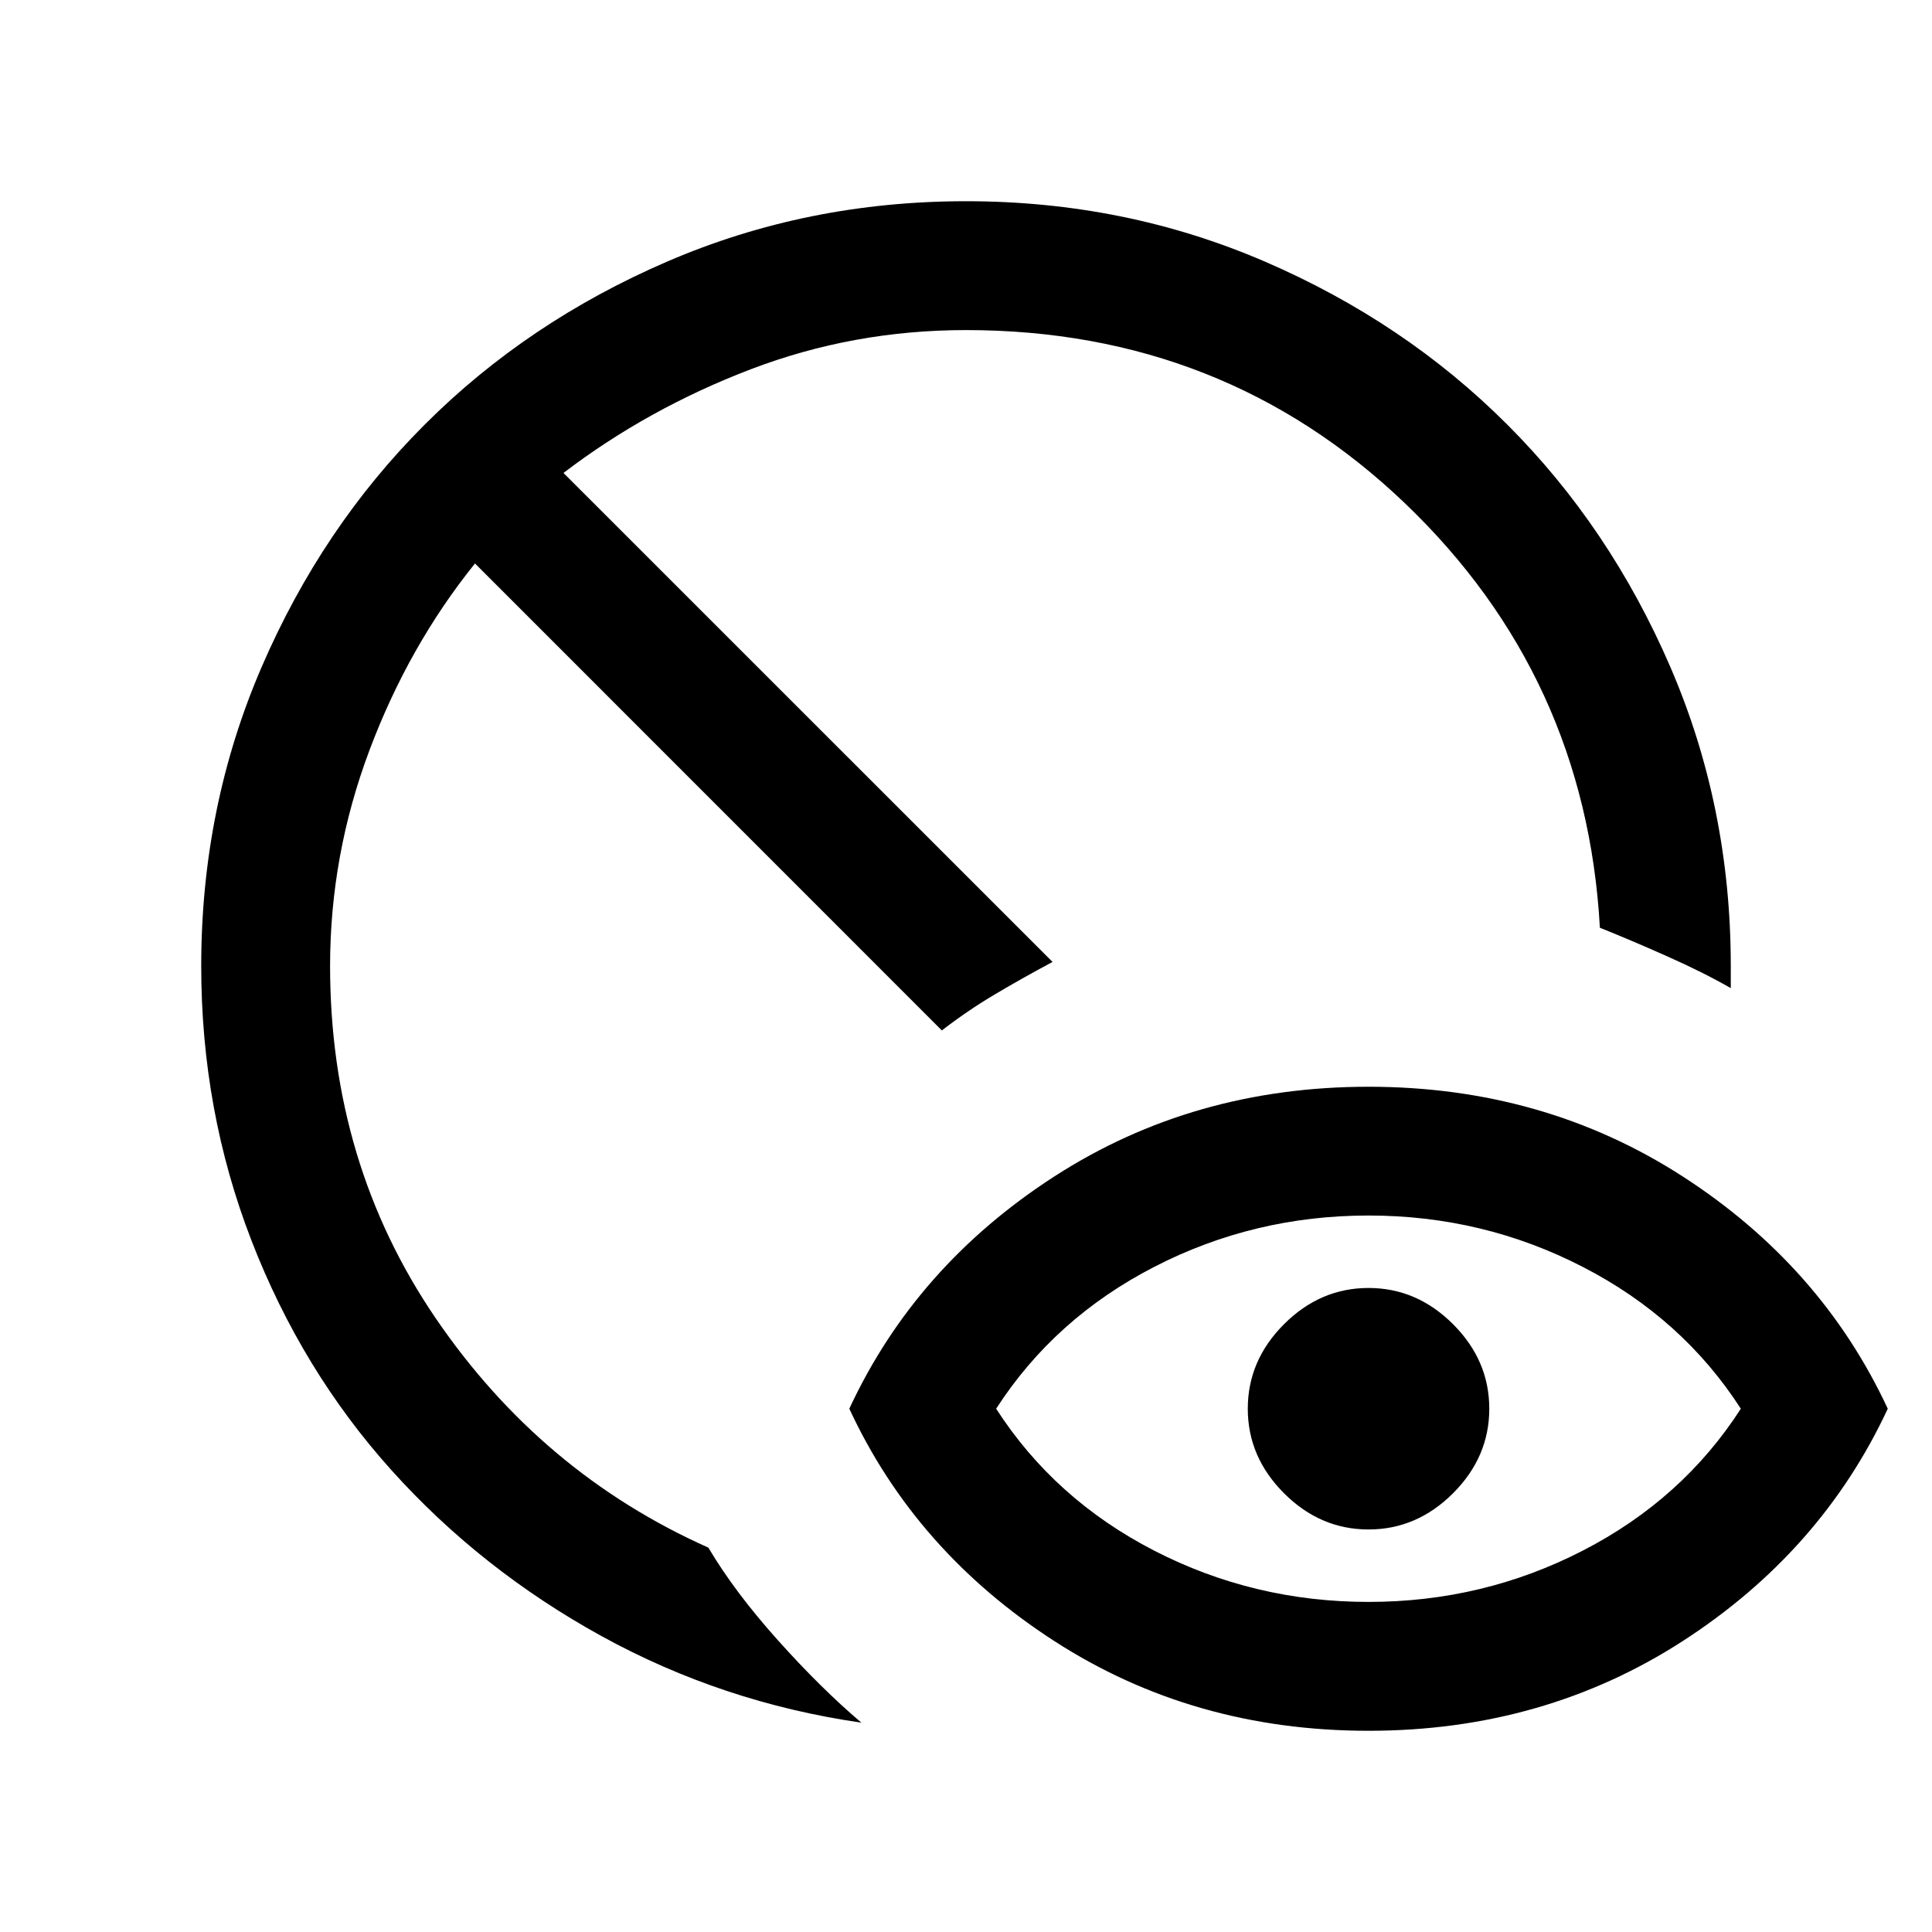 <svg xmlns="http://www.w3.org/2000/svg" viewBox="0 0 20 20"><path d="M8.917 17.833q-1.438-.208-2.688-.895-1.25-.688-2.177-1.719-.927-1.031-1.448-2.375Q2.083 11.5 2.083 10q0-1.646.625-3.094t1.688-2.51q1.062-1.063 2.51-1.688Q8.354 2.083 10 2.083t3.094.625q1.448.625 2.51 1.688 1.063 1.062 1.688 2.51.625 1.448.625 3.094V10.229q-.292-.167-.667-.333-.375-.167-.688-.292-.145-2.604-2.02-4.396Q12.667 3.417 10 3.417q-1.167 0-2.229.406-1.063.406-1.938 1.073l5.063 5.062q-.313.167-.594.334-.281.166-.552.375L4.917 5.833q-.688.855-1.094 1.938Q3.417 8.854 3.417 10q0 2.042 1.093 3.646 1.094 1.604 2.823 2.375.271.458.719.958.448.5.865.854Zm5.25-1.25q1.187 0 2.218-.531 1.032-.531 1.636-1.469-.604-.937-1.636-1.468-1.031-.532-2.218-.532-1.188 0-2.219.532-1.031.531-1.636 1.468.605.938 1.636 1.469 1.031.531 2.219.531Zm0 1.334q-1.813 0-3.25-.927-1.438-.928-2.125-2.407.687-1.479 2.125-2.406 1.437-.927 3.25-.927 1.812 0 3.25.927 1.437.927 2.125 2.406-.688 1.479-2.125 2.407-1.438.927-3.25.927Zm0-2.084q-.5 0-.875-.375t-.375-.875q0-.5.375-.875t.875-.375q.5 0 .875.375t.375.875q0 .5-.375.875t-.875.375Z"/></svg>
